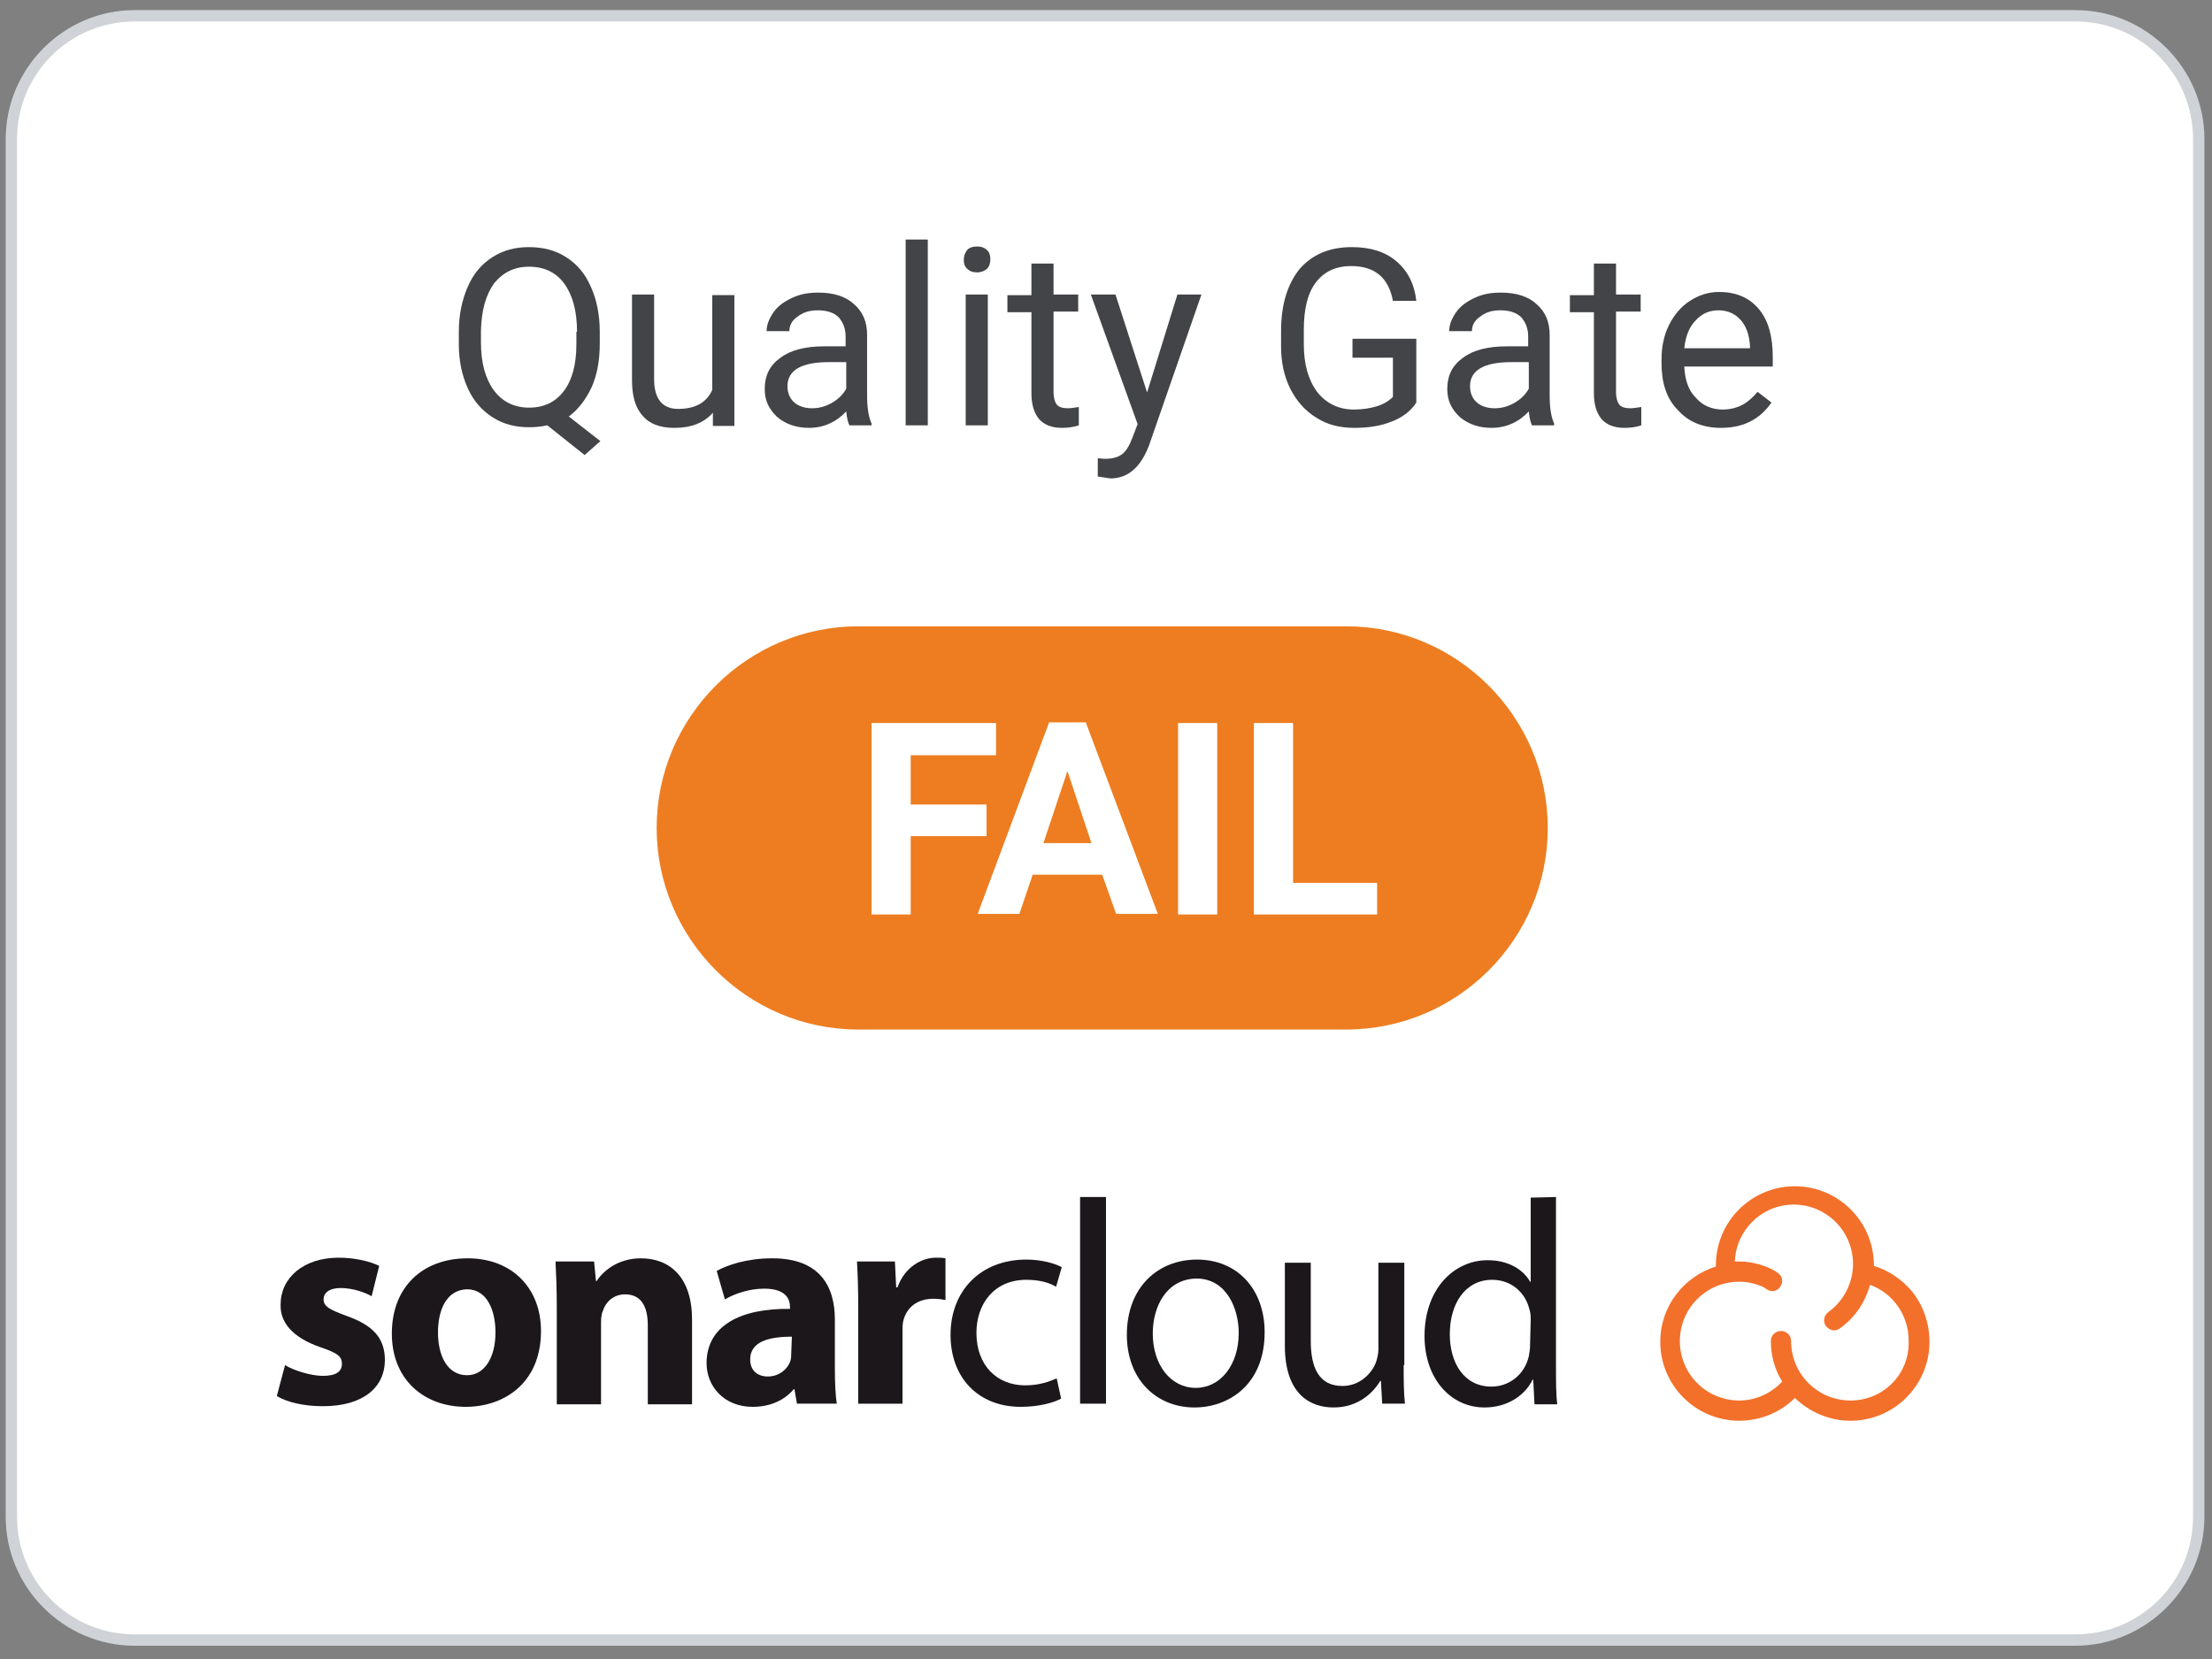 <?xml version="1.0" encoding="utf-8"?>
<!-- Generator: Adobe Illustrator 22.0.1, SVG Export Plug-In . SVG Version: 6.00 Build 0)  -->
<svg version="1.1" id="Calque_1" xmlns="http://www.w3.org/2000/svg"  x="0px" y="0px"
	 viewBox="0 0 350 262.5" style="enable-background:new 0 0 350 262.5;" xml:space="preserve">
<rect x="0" y="0" width="350" height="262.5" fill="#808080" stroke="none"/>
<style type="text/css">
	.st0{fill:#FFFFFF;}
	.st1{fill:#CFD3D7;}
	.st2{fill:#ed7d20;}
	.st3{fill:#434447;}
	.st4{fill:#F3702A;}
	.st5{fill:#1B171B;}
</style>
<g>
	<path class="st0" d="M328.4,259.5H21.3c-10.6,0-19.5-8.7-19.5-19.5V22c0-10.6,8.7-19.5,19.5-19.5h307.1c10.6,0,19.5,8.7,19.5,19.5
		V240C347.9,250.8,339,259.5,328.4,259.5z"/>
	<path class="st1" d="M328.4,260.4H21.3c-11.2,0-20.4-9.2-20.4-20.4V22c0-11.2,9.2-20.4,20.4-20.4h307.1c11.2,0,20.4,9.2,20.4,20.4
		V240C348.8,251.2,339.5,260.4,328.4,260.4z M21.3,3.4C11,3.4,2.7,11.7,2.7,22V240c0,10.3,8.3,18.6,18.6,18.6h307.1
		c10.3,0,18.6-8.3,18.6-18.6V22c0-10.3-8.3-18.6-18.6-18.6H21.3z"/>
</g>
<path class="st2" d="M213,162.9h-77.2c-17.6,0-31.9-14.4-31.9-31.9l0,0c0-17.6,14.4-31.9,31.9-31.9H213c17.6,0,31.9,14.4,31.9,31.9
	l0,0C244.9,148.6,230.6,162.9,213,162.9z"/>
<g>
	<path class="st3" d="M94.9,54.3c0,2.7-0.4,5-1.3,7c-0.9,1.9-2.1,3.5-3.6,4.6l5,3.9L92.5,72l-5.9-4.7c-0.9,0.2-1.9,0.3-2.9,0.3
		c-2.2,0-4.1-0.5-5.8-1.6c-1.7-1.1-3-2.6-3.9-4.6c-0.9-2-1.4-4.3-1.4-6.9v-2c0-2.7,0.5-5,1.4-7.1c0.9-2.1,2.2-3.6,3.9-4.7
		s3.6-1.6,5.8-1.6c2.2,0,4.2,0.5,5.9,1.6c1.7,1.1,3,2.6,3.9,4.7c0.9,2,1.4,4.4,1.4,7.1V54.3z M91.3,52.5c0-3.3-0.7-5.8-2-7.6
		c-1.3-1.8-3.2-2.7-5.6-2.7c-2.3,0-4.1,0.9-5.5,2.6c-1.3,1.8-2,4.2-2.1,7.4v2c0,3.2,0.7,5.7,2,7.5c1.3,1.8,3.2,2.8,5.6,2.8
		c2.4,0,4.2-0.9,5.5-2.6c1.3-1.7,2-4.2,2-7.4V52.5z"/>
	<path class="st3" d="M112.8,65.3c-1.4,1.6-3.4,2.4-6.1,2.4c-2.2,0-3.9-0.6-5-1.9c-1.2-1.3-1.7-3.2-1.7-5.7V46.6h3.5V60
		c0,3.1,1.3,4.7,3.8,4.7c2.7,0,4.5-1,5.4-3v-15h3.5v20.7h-3.4L112.8,65.3z"/>
	<path class="st3" d="M134.4,67.3c-0.2-0.4-0.4-1.1-0.5-2.2c-1.6,1.7-3.6,2.6-5.9,2.6c-2,0-3.7-0.6-5-1.7c-1.3-1.2-2-2.6-2-4.4
		c0-2.2,0.8-3.8,2.5-5c1.6-1.2,3.9-1.8,6.9-1.8h3.4v-1.6c0-1.2-0.4-2.2-1.1-3c-0.7-0.7-1.8-1.1-3.3-1.1c-1.3,0-2.3,0.3-3.2,1
		c-0.9,0.6-1.3,1.4-1.3,2.3h-3.6c0-1,0.4-2,1.1-3c0.7-1,1.7-1.7,3-2.3c1.3-0.6,2.6-0.8,4.1-0.8c2.4,0,4.3,0.6,5.6,1.8
		c1.4,1.2,2.1,2.8,2.1,4.9v9.5c0,1.9,0.2,3.4,0.7,4.5v0.3H134.4z M128.5,64.6c1.1,0,2.2-0.3,3.2-0.9c1-0.6,1.7-1.3,2.2-2.2v-4.2
		h-2.8c-4.3,0-6.5,1.3-6.5,3.8c0,1.1,0.4,2,1.1,2.6C126.4,64.3,127.4,64.6,128.5,64.6z"/>
	<path class="st3" d="M146.8,67.3h-3.5V37.9h3.5V67.3z"/>
	<path class="st3" d="M152.5,41.1c0-0.6,0.2-1.1,0.5-1.5s0.9-0.6,1.6-0.6c0.7,0,1.2,0.2,1.6,0.6s0.5,0.9,0.5,1.5s-0.2,1.1-0.5,1.4
		s-0.9,0.6-1.6,0.6c-0.7,0-1.2-0.2-1.6-0.6S152.5,41.7,152.5,41.1z M156.3,67.3h-3.5V46.6h3.5V67.3z"/>
	<path class="st3" d="M166.7,41.6v5h3.9v2.7h-3.9v12.8c0,0.8,0.2,1.5,0.5,1.9c0.3,0.4,0.9,0.6,1.8,0.6c0.4,0,1-0.1,1.7-0.2v2.9
		c-0.9,0.3-1.8,0.4-2.7,0.4c-1.6,0-2.8-0.5-3.6-1.4c-0.8-1-1.2-2.3-1.2-4.1V49.4h-3.8v-2.7h3.8v-5H166.7z"/>
	<path class="st3" d="M181.5,62.1l4.8-15.5h3.8l-8.3,23.9c-1.3,3.4-3.3,5.2-6.1,5.2l-0.7-0.1l-1.3-0.2v-2.9l1,0.1
		c1.2,0,2.1-0.2,2.8-0.7c0.7-0.5,1.2-1.4,1.7-2.7l0.8-2.1l-7.4-20.5h3.9L181.5,62.1z"/>
	<path class="st3" d="M224.1,63.7c-0.9,1.4-2.3,2.4-3.9,3c-1.7,0.7-3.7,1-5.9,1c-2.3,0-4.3-0.5-6-1.6c-1.8-1.1-3.1-2.6-4.1-4.5
		c-1-2-1.5-4.2-1.5-6.8v-2.4c0-4.2,1-7.4,2.9-9.8c2-2.3,4.7-3.5,8.3-3.5c2.9,0,5.2,0.7,7,2.2c1.8,1.5,2.9,3.6,3.2,6.3h-3.7
		c-0.7-3.7-2.9-5.5-6.6-5.5c-2.5,0-4.3,0.9-5.6,2.6c-1.3,1.7-1.9,4.2-1.9,7.5v2.3c0,3.1,0.7,5.6,2.1,7.5c1.4,1.8,3.4,2.8,5.8,2.8
		c1.4,0,2.6-0.2,3.6-0.5c1-0.3,1.9-0.8,2.6-1.5v-6.2H214v-3h10.1V63.7z"/>
	<path class="st3" d="M242.4,67.3c-0.2-0.4-0.4-1.1-0.5-2.2c-1.6,1.7-3.6,2.6-5.9,2.6c-2,0-3.7-0.6-5-1.7c-1.3-1.2-2-2.6-2-4.4
		c0-2.2,0.8-3.8,2.5-5c1.6-1.2,3.9-1.8,6.9-1.8h3.4v-1.6c0-1.2-0.4-2.2-1.1-3c-0.7-0.7-1.8-1.1-3.3-1.1c-1.3,0-2.3,0.3-3.2,1
		c-0.9,0.6-1.3,1.4-1.3,2.3h-3.6c0-1,0.4-2,1.1-3c0.7-1,1.7-1.7,3-2.3c1.3-0.6,2.6-0.8,4.1-0.8c2.4,0,4.3,0.6,5.6,1.8
		c1.4,1.2,2.1,2.8,2.1,4.9v9.5c0,1.9,0.2,3.4,0.7,4.5v0.3H242.4z M236.5,64.6c1.1,0,2.2-0.3,3.2-0.9c1-0.6,1.7-1.3,2.2-2.2v-4.2
		h-2.8c-4.3,0-6.5,1.3-6.5,3.8c0,1.1,0.4,2,1.1,2.6C234.4,64.3,235.4,64.6,236.5,64.6z"/>
	<path class="st3" d="M255.7,41.6v5h3.9v2.7h-3.9v12.8c0,0.8,0.2,1.5,0.5,1.9c0.3,0.4,0.9,0.6,1.8,0.6c0.4,0,1-0.1,1.7-0.2v2.9
		c-0.9,0.3-1.8,0.4-2.7,0.4c-1.6,0-2.8-0.5-3.6-1.4c-0.8-1-1.2-2.3-1.2-4.1V49.4h-3.8v-2.7h3.8v-5H255.7z"/>
	<path class="st3" d="M272.3,67.7c-2.8,0-5.1-0.9-6.8-2.8c-1.8-1.8-2.6-4.3-2.6-7.4v-0.6c0-2.1,0.4-3.9,1.2-5.5
		c0.8-1.6,1.9-2.9,3.3-3.8c1.4-0.9,2.9-1.4,4.6-1.4c2.7,0,4.8,0.9,6.3,2.7c1.5,1.8,2.2,4.3,2.2,7.6V58h-14c0.1,2,0.6,3.7,1.8,4.9
		c1.1,1.3,2.6,1.9,4.3,1.9c1.2,0,2.3-0.3,3.2-0.8c0.9-0.5,1.6-1.2,2.3-2l2.2,1.7C278.4,66.4,275.8,67.7,272.3,67.7z M271.9,49.1
		c-1.4,0-2.6,0.5-3.6,1.6c-1,1-1.6,2.5-1.8,4.4h10.4v-0.3c-0.1-1.8-0.6-3.2-1.5-4.2S273.3,49.1,271.9,49.1z"/>
</g>
<g>
	<path class="st0" d="M156.1,132.3h-12v12.4h-6.2v-30.3h19.7v5.1h-13.5v7.8h12V132.3z"/>
	<path class="st0" d="M174.4,138.4h-11l-2.1,6.2h-6.6l11.3-30.3h5.8l11.4,30.3h-6.6L174.4,138.4z M165.1,133.4h7.6l-3.8-11.4
		L165.1,133.4z"/>
	<path class="st0" d="M192.6,144.7h-6.2v-30.3h6.2V144.7z"/>
	<path class="st0" d="M204.6,139.7h13.3v5h-19.5v-30.3h6.2V139.7z"/>
</g>
<g id="SonarCloud_Black_2_">
	<path class="st4" d="M302.5,204.3c-1.6-1.9-3.7-3.3-6-4v-0.1c0-6.9-5.6-12.5-12.5-12.5s-12.5,5.6-12.5,12.5c0,0.1,0,0.1,0,0.2
		c-5.1,1.6-8.8,6.3-8.8,11.9c0,6.9,5.6,12.5,12.5,12.5c3.3,0,6.5-1.3,8.8-3.6c2.3,2.2,5.4,3.6,8.8,3.6c6.9,0,12.5-5.6,12.5-12.5
		C305.3,209.4,304.3,206.5,302.5,204.3z M292.8,221.6c-5.2,0-9.4-4.2-9.4-9.4c0-0.9-0.7-1.6-1.6-1.6s-1.6,0.7-1.6,1.6
		c0,2.3,0.6,4.5,1.8,6.4c-1.8,1.9-4.2,3-6.8,3c-5.2,0-9.4-4.2-9.4-9.4s4.2-9.4,9.4-9.4c1.1,0,2.2,0.2,3.2,0.6l0,0
		c0.4,0.1,0.9,0.4,1,0.5c0.7,0.6,1.7,0.5,2.2-0.2c0.6-0.7,0.5-1.7-0.2-2.2c-0.7-0.6-1.8-1-2-1.1c-1.4-0.5-2.8-0.8-4.3-0.8
		c-0.2,0-0.4,0-0.6,0c0.2-5,4.3-9,9.3-9c5.2,0,9.4,4.2,9.4,9.4c0,3-1.5,5.9-3.9,7.6c-0.7,0.5-0.9,1.5-0.4,2.2
		c0.3,0.4,0.8,0.7,1.3,0.7c0.3,0,0.6-0.1,0.9-0.3c2.4-1.7,4-4.1,4.8-6.9c3.6,1.3,6.1,4.8,6.1,8.8C302.2,217.4,298,221.6,292.8,221.6
		z"/>
	<g>
		<path class="st5" d="M45.1,216c1.3,0.8,4,1.7,6,1.7c2.1,0,3-0.7,3-1.9s-0.7-1.7-3.3-2.6c-4.7-1.6-6.5-4.1-6.4-6.8
			c0-4.2,3.6-7.4,9.2-7.4c2.6,0,5,0.6,6.4,1.3l-1.2,4.8c-1-0.6-3-1.3-4.9-1.3c-1.7,0-2.7,0.7-2.7,1.8s0.9,1.6,3.6,2.6
			c4.3,1.5,6.1,3.6,6.1,7c0,4.2-3.3,7.3-9.8,7.3c-3,0-5.6-0.6-7.3-1.6L45.1,216z"/>
		<path class="st5" d="M85.6,210.6c0,8.3-5.9,12-11.9,12c-6.6,0-11.7-4.3-11.7-11.6s4.8-11.9,12-11.9
			C81,199.1,85.6,203.8,85.6,210.6z M69.3,210.8c0,3.9,1.6,6.8,4.6,6.8c2.7,0,4.5-2.7,4.5-6.8c0-3.4-1.3-6.8-4.5-6.8
			C70.5,204.1,69.3,207.5,69.3,210.8z"/>
		<path class="st5" d="M88.1,206.8c0-2.8-0.1-5.2-0.2-7.2H94l0.3,3.1h0.1c0.9-1.4,3.2-3.6,7-3.6c4.6,0,8.1,3,8.1,9.7v13.4h-7v-12.5
			c0-2.9-1-4.9-3.6-4.9c-1.9,0-3.1,1.3-3.5,2.6c-0.2,0.4-0.3,1.1-0.3,1.8v13h-7V206.8z"/>
		<path class="st5" d="M126.1,222.1l-0.4-2.3h-0.1c-1.5,1.8-3.8,2.8-6.5,2.8c-4.6,0-7.3-3.3-7.3-6.9c0-5.9,5.3-8.7,13.2-8.6v-0.3
			c0-1.2-0.6-2.9-4.1-2.9c-2.3,0-4.7,0.8-6.2,1.7l-1.3-4.5c1.6-0.9,4.7-2,8.8-2c7.5,0,9.9,4.4,9.9,9.7v7.8c0,2.2,0.1,4.2,0.3,5.5
			H126.1z M125.3,211.5c-3.7,0-6.6,0.8-6.6,3.6c0,1.8,1.2,2.7,2.8,2.7c1.8,0,3.2-1.2,3.6-2.6c0.1-0.4,0.1-0.8,0.1-1.2L125.3,211.5
			L125.3,211.5z"/>
		<path class="st5" d="M135.8,207c0-3.3-0.1-5.5-0.2-7.4h6l0.2,4.1h0.2c1.2-3.3,3.9-4.7,6.1-4.7c0.6,0,1,0,1.5,0.1v6.6
			c-0.5-0.1-1.1-0.2-1.9-0.2c-2.6,0-4.3,1.4-4.8,3.6c-0.1,0.5-0.1,1-0.1,1.6v11.4h-7V207z"/>
		<path class="st5" d="M167.9,221.3c-1.1,0.6-3.4,1.3-6.4,1.3c-6.7,0-11.1-4.6-11.1-11.4c0-6.9,4.7-11.9,12-11.9
			c2.4,0,4.5,0.6,5.6,1.2l-0.9,3.1c-1-0.6-2.5-1.1-4.7-1.1c-5.1,0-7.9,3.8-7.9,8.4c0,5.2,3.3,8.3,7.7,8.3c2.3,0,3.8-0.6,5-1.1
			L167.9,221.3z"/>
		<path class="st5" d="M170.9,189.4h4.1v32.7h-4.1V189.4z"/>
		<path class="st5" d="M200.1,210.8c0,8.3-5.7,11.9-11.1,11.9c-6,0-10.7-4.4-10.7-11.5c0-7.5,4.9-11.9,11.1-11.9
			C195.8,199.3,200.1,204,200.1,210.8z M182.4,211c0,4.9,2.8,8.6,6.8,8.6c3.9,0,6.8-3.6,6.8-8.7c0-3.8-1.9-8.6-6.7-8.6
			C184.5,202.4,182.4,206.8,182.4,211z"/>
		<path class="st5" d="M222.1,216c0,2.3,0,4.3,0.2,6.1h-3.6l-0.2-3.6h-0.1c-1.1,1.8-3.4,4.2-7.4,4.2c-3.5,0-7.7-1.9-7.7-9.8v-13.1
			h4.1v12.4c0,4.2,1.3,7.1,5,7.1c2.7,0,4.6-1.9,5.3-3.7c0.2-0.6,0.4-1.3,0.4-2.1v-13.7h4.1V216H222.1z"/>
		<path class="st5" d="M246.2,189.4v27c0,2,0,4.2,0.2,5.8h-3.6l-0.2-3.9h-0.1c-1.2,2.5-4,4.4-7.6,4.4c-5.4,0-9.5-4.6-9.5-11.3
			c0-7.4,4.6-12,10-12c3.4,0,5.7,1.6,6.7,3.4h0.1v-13.3L246.2,189.4L246.2,189.4z M242.2,208.9c0-0.5,0-1.2-0.2-1.7
			c-0.6-2.6-2.8-4.7-5.9-4.7c-4.2,0-6.7,3.7-6.7,8.6c0,4.5,2.2,8.3,6.6,8.3c2.7,0,5.2-1.8,5.9-4.8c0.1-0.6,0.2-1.1,0.2-1.8
			L242.2,208.9L242.2,208.9z"/>
	</g>
</g>
</svg>
